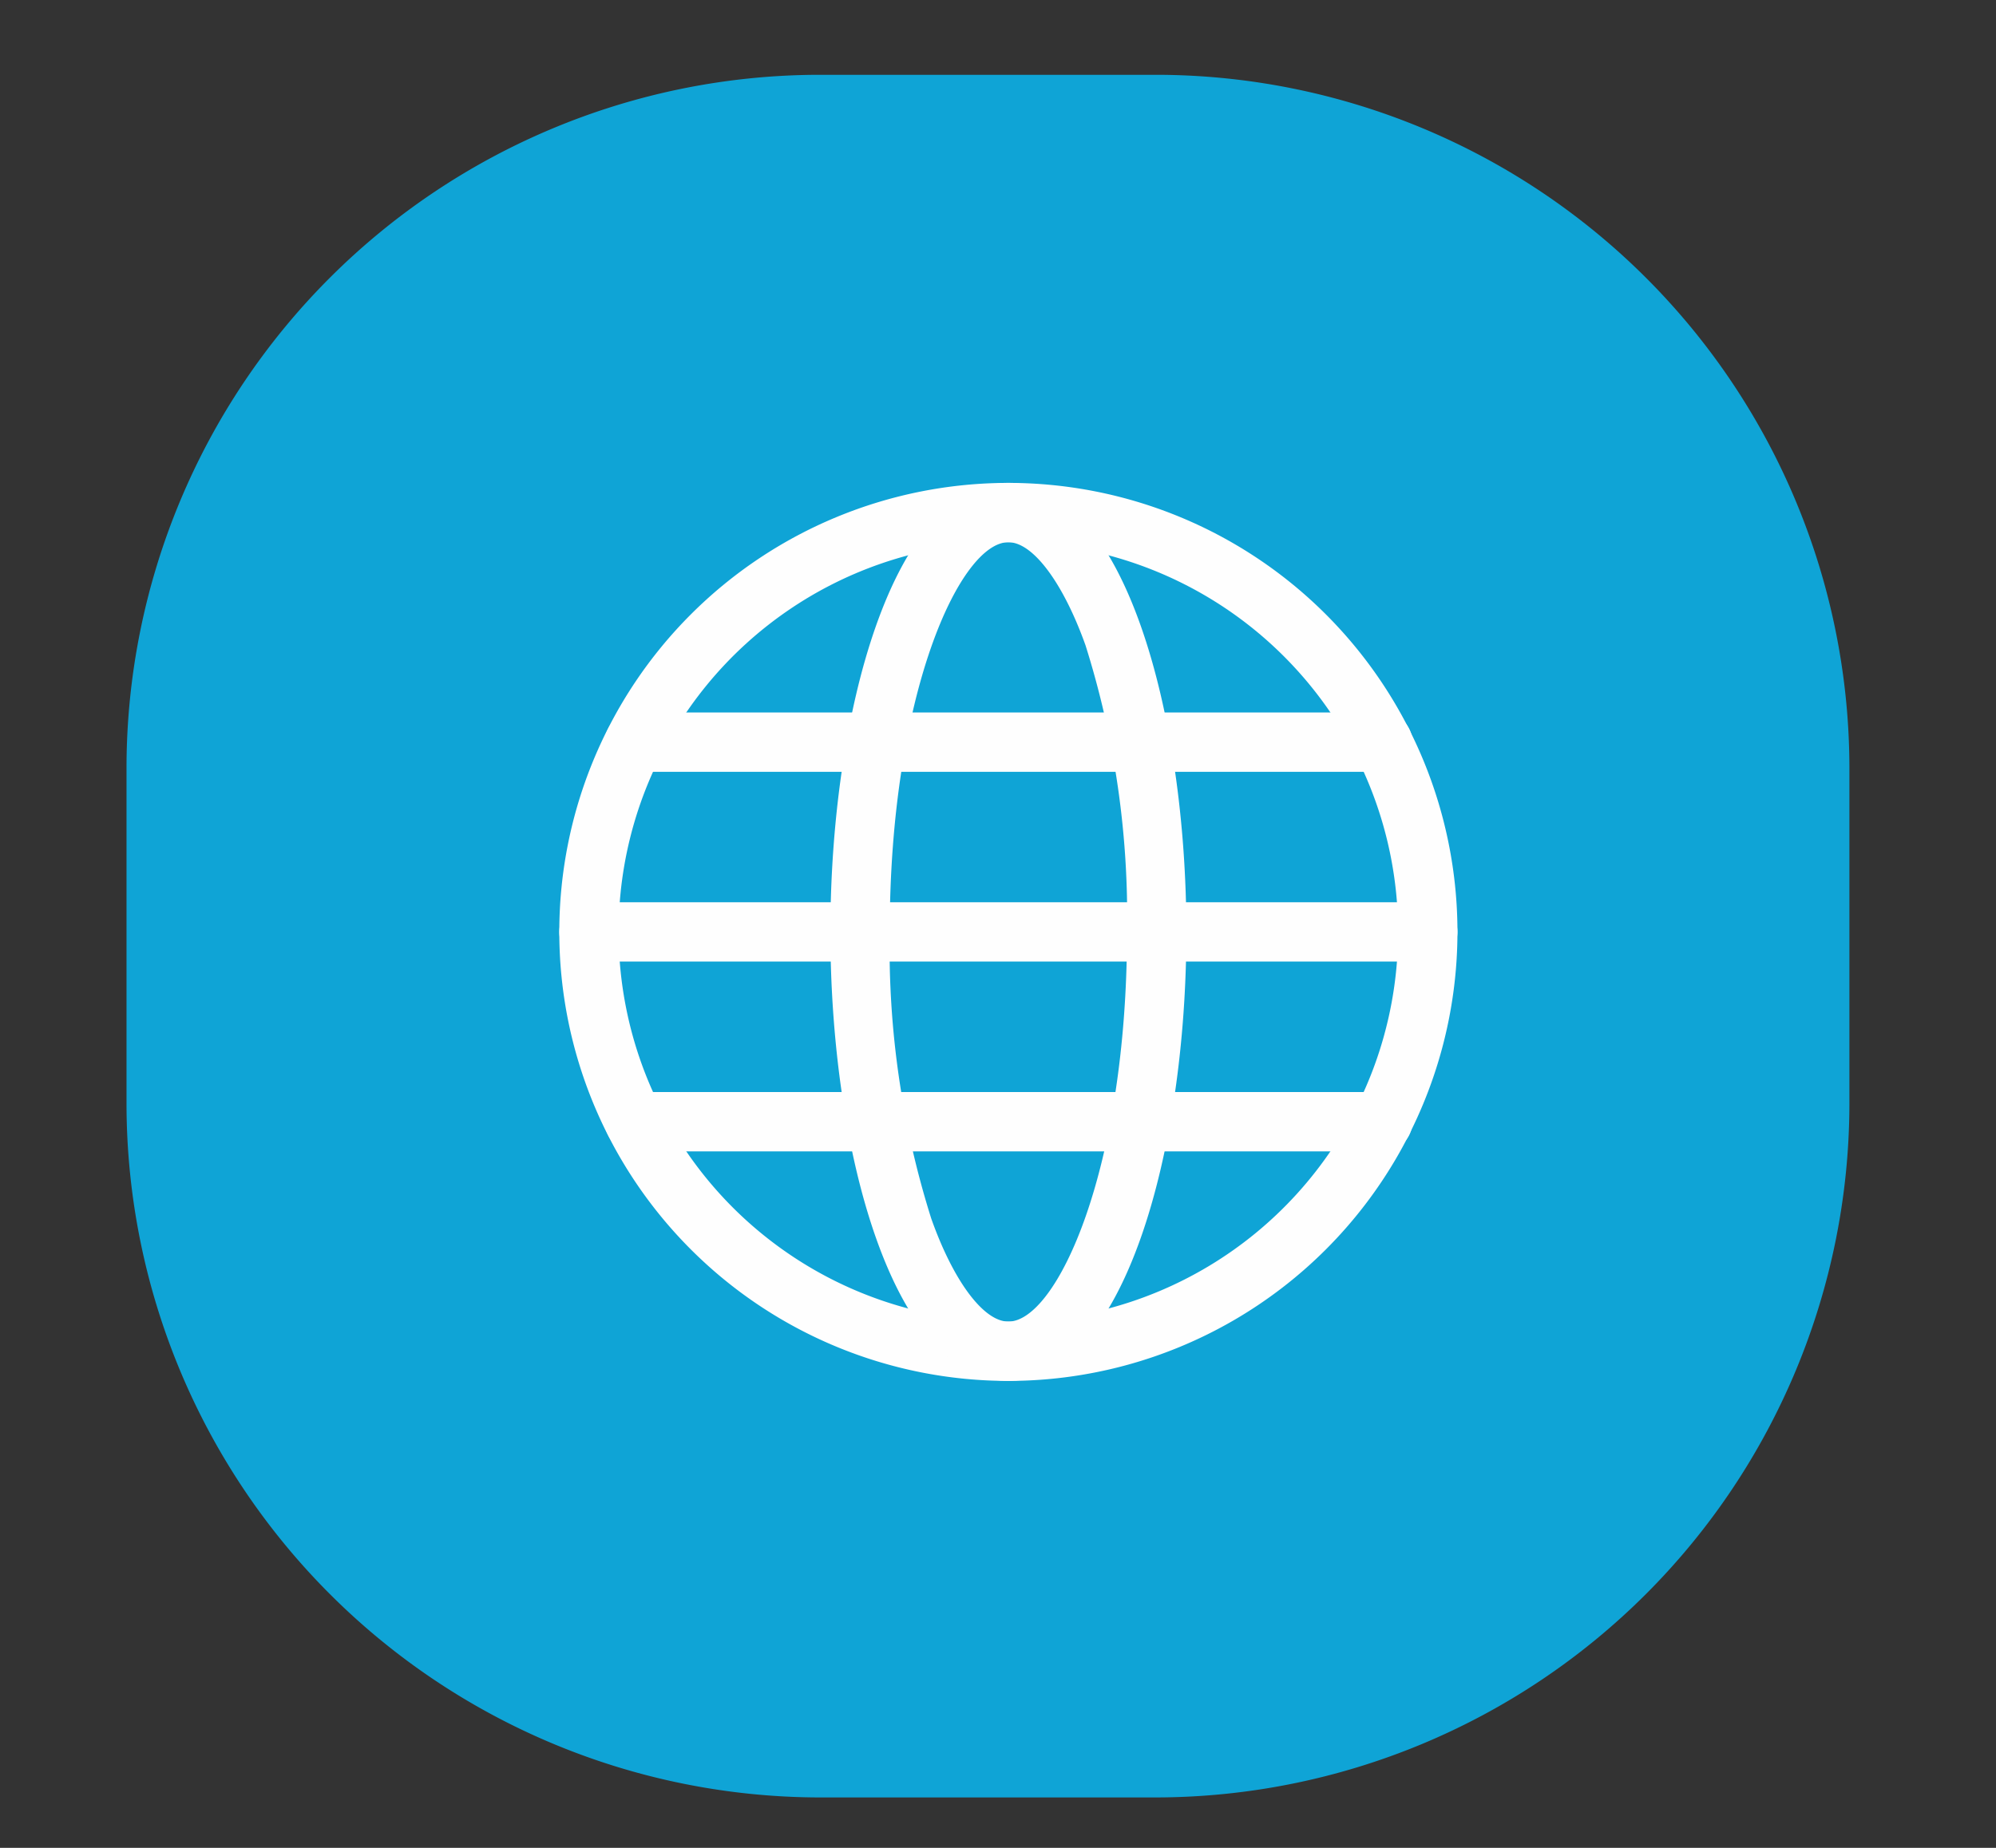 <svg xmlns="http://www.w3.org/2000/svg" xmlns:xlink="http://www.w3.org/1999/xlink" width="81" height="75" viewBox="0 0 81 75">
  <rect x="0" y="0" width="81" height="75" fill="#333333" stroke="none"/>
  <defs>
    <clipPath id="clip-path">
      <path id="Caminho_483" data-name="Caminho 483" d="M9166.617,5665h3.232a16.654,16.654,0,0,1,16.6,16.617v3.233a16.638,16.638,0,0,1-16.6,16.6h-3.232a16.654,16.654,0,0,1-16.617-16.6v-3.233A16.671,16.671,0,0,1,9166.617,5665Z" transform="translate(-9144.867 -5661.964)" fill="#fefefe" clip-rule="evenodd"/>
    </clipPath>
    <clipPath id="clip-Website">
      <rect width="81" height="75"/>
    </clipPath>
  </defs>
  <g id="Website" clip-path="url(#clip-Website)">
    <path id="Caminho_482" data-name="Caminho 482" d="M9178.063,5665h13.755a28.157,28.157,0,0,1,28.1,28.063v13.755a28.187,28.187,0,0,1-28.1,28.1h-13.755a28.18,28.18,0,0,1-28.062-28.1v-13.755A28.15,28.15,0,0,1,9178.063,5665Z" transform="translate(-9144.867 -5661.964)" fill="#0fa4d6" fill-rule="evenodd"/>
    <g id="Grupo_de_máscara_1" data-name="Grupo de máscara 1" transform="translate(17.564 16.564)" clip-path="url(#clip-path)">
      <g id="wondicon-ui-free-website_111210" transform="translate(5.133 3.036)">
        <path id="Caminho_484" data-name="Caminho 484" d="M28.985,47.209A18.224,18.224,0,1,1,47.209,28.985,18.224,18.224,0,0,1,28.985,47.209Zm0-34.04A15.816,15.816,0,1,0,44.8,28.985,15.816,15.816,0,0,0,28.985,13.169Z" transform="translate(-10.761 -10.761)" fill="#fefefe"/>
        <path id="Caminho_485" data-name="Caminho 485" d="M38.21,47.209c-4.693,0-7.223-9.39-7.223-18.224s2.53-18.224,7.223-18.224,7.223,9.39,7.223,18.224S42.9,47.209,38.21,47.209Zm0-34.04c-1.962,0-4.815,6.161-4.815,15.816A36.538,36.538,0,0,0,35.08,40.619c.9,2.54,2.124,4.182,3.13,4.182,1.962,0,4.815-6.161,4.815-15.816A36.538,36.538,0,0,0,41.34,17.351c-.908-2.54-2.133-4.182-3.13-4.182Z" transform="translate(-19.986 -10.761)" fill="#fefefe"/>
        <path id="Caminho_486" data-name="Caminho 486" d="M46.005,44.462H11.965a1.2,1.2,0,1,1,0-2.408h34.04a1.2,1.2,0,0,1,0,2.408Z" transform="translate(-10.761 -25.034)" fill="#fefefe"/>
        <path id="Caminho_487" data-name="Caminho 487" d="M45.718,30.3H15.369a1.2,1.2,0,1,1,0-2.408H45.73a1.2,1.2,0,1,1,0,2.408Z" transform="translate(-12.314 -18.573)" fill="#fefefe"/>
        <path id="Caminho_488" data-name="Caminho 488" d="M45.718,58.627H15.369a1.2,1.2,0,1,1,0-2.408H45.73a1.2,1.2,0,1,1,0,2.408Z" transform="translate(-12.314 -31.495)" fill="#fefefe"/>
      </g>
    </g>
  </g>
</svg>
